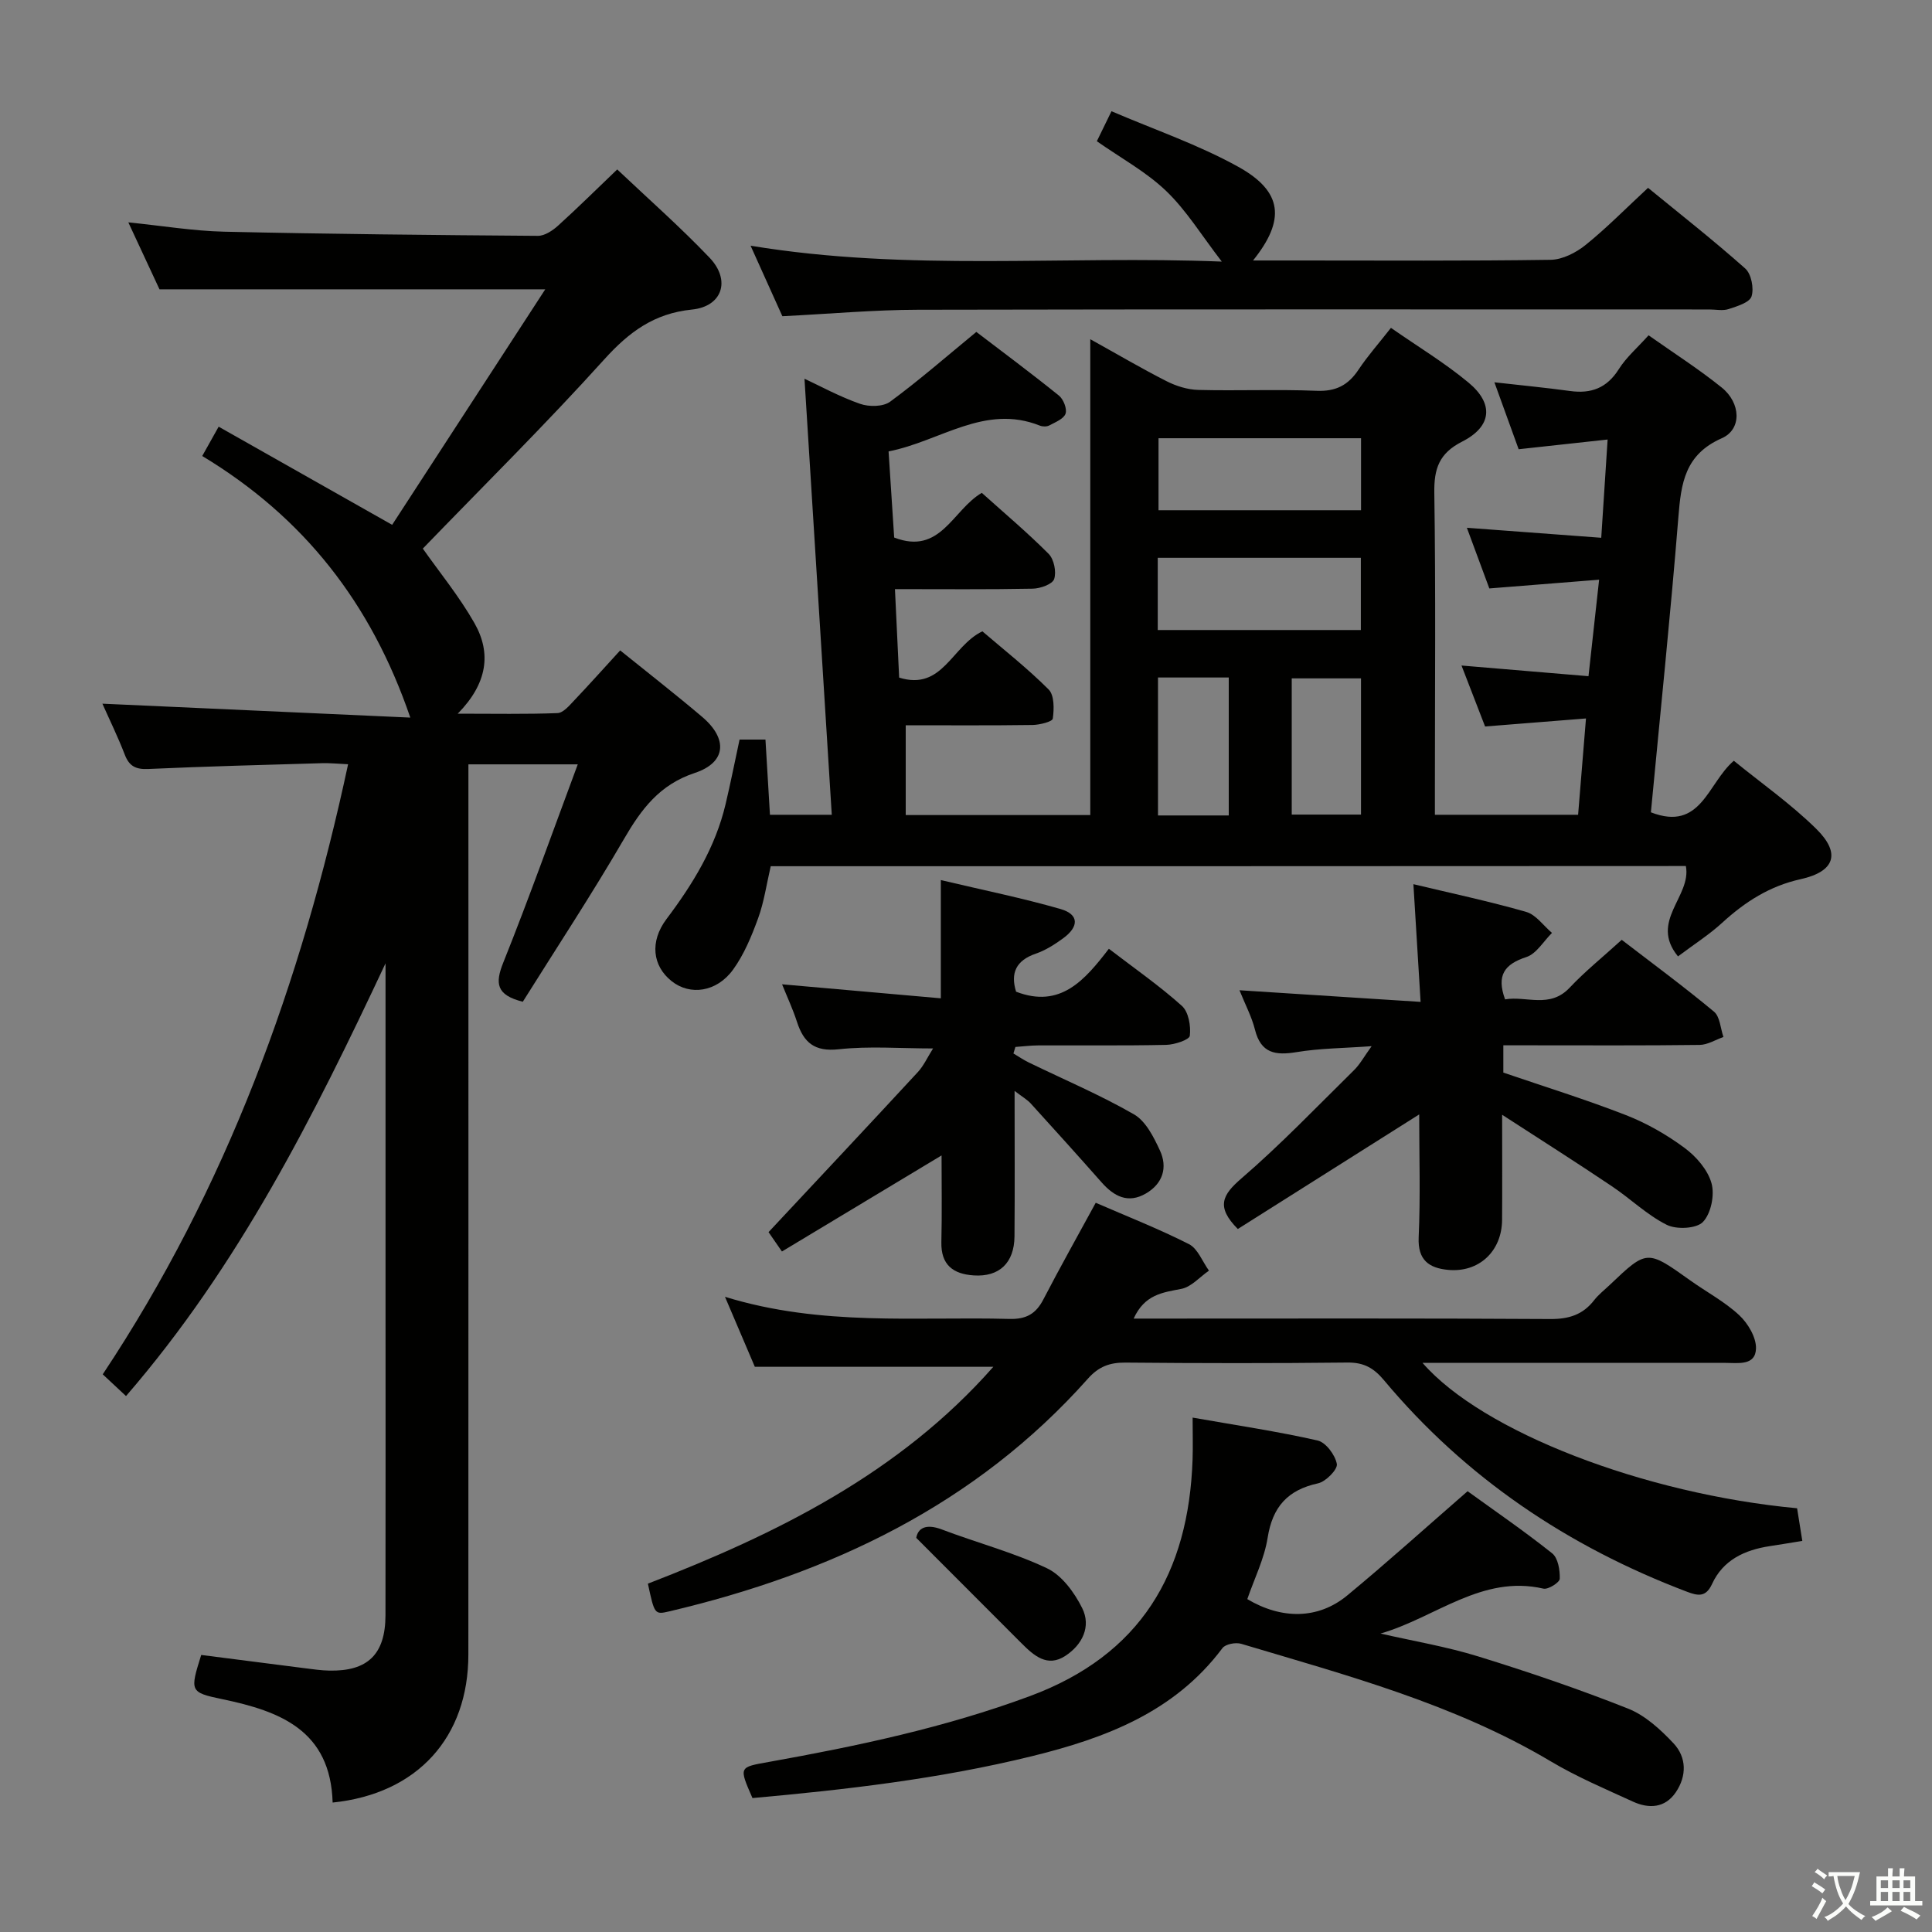 <svg enable-background="new 0 0 400 400" viewBox="0 0 400 400" xmlns="http://www.w3.org/2000/svg"><rect x="0" y="0" width="400" height="400" fill="#808080" stroke="none"/><path d="m377.9 391.2c-.2.3-.4.5-.6.8-.7-.6-1.4-1-2.2-1.5.2-.3.4-.5.5-.8.6.4 1.4.8 2.3 1.5zm-1.8 6.1c-.2-.2-.5-.4-.9-.6.4-.6.8-1.2 1.2-1.9s.7-1.3.9-1.9c.3.3.5.5.8.7-.7 1.3-1.4 2.6-2 3.7zm2.2-9c-.3.3-.5.5-.6.8-.6-.6-1.3-1.1-2-1.5.3-.3.5-.5.6-.7.6.5 1.3.9 2 1.4zm.3.2v-.9h2 4.5c-.3 1.3-.6 2.5-1 3.6s-.9 2.1-1.4 3c.4.5 1 1 1.6 1.4s1.2.8 1.9 1.1c-.3.2-.5.4-.8.8-.4-.3-1-.7-1.6-1.2s-1.2-1.1-1.6-1.6c-.5.6-1.1 1.1-1.7 1.6s-1.4.9-2.1 1.4c-.1-.3-.3-.5-.7-.8.6-.2 1.2-.5 1.9-1s1.4-1.1 2-1.8c-.5-.8-.9-1.6-1.2-2.5s-.6-2-.8-3.2c-.4.1-.7.1-1 .1zm2.5 2.7c.3 1 .7 1.7 1 2.2.3-.5.6-1.1 1-2s.6-1.9.9-3h-3.2-.4c.1.9.3 1.8.7 2.8z" fill="#fbfcfa"/><path d="m396.5 388.5v1.5 3.6h1.5v.9c-.4 0-1 0-1.7 0h-7.9c-.5 0-.9 0-1.2 0v-.9h1.3v-3.5c0-.7 0-1.2 0-1.6h2.4c0-.8 0-1.4 0-1.7h1c0 .3-.1.8-.1 1.7h1.5c0-.8 0-1.4 0-1.7h1c0 .3-.1.9-.1 1.7zm-8.2 9.2c-.2-.3-.5-.5-.8-.8.8-.3 1.4-.6 1.9-.9s1-.7 1.4-1.1c.3.3.6.5.9.8-1.6 1-2.8 1.6-3.4 2zm2.6-6.8v-1.6h-1.5v1.6zm0 2.7v-1.9h-1.5v1.9zm2.4-2.7v-1.6h-1.5v1.6zm0 2.7v-1.9h-1.5v1.9zm.2 2 .7-.8c.4.2.9.5 1.6.8s1.3.7 1.8 1c-.3.3-.5.5-.8.8-.4-.3-1.5-1-3.3-1.8zm2-4.7v-1.6h-1.4v1.6zm0 2.7v-1.9h-1.4v1.9z" fill="#fbfcfa"/><g fill="#010100"><path d="m159.57 179.34c-.87 3.75-1.38 7.4-2.61 10.78-1.35 3.7-2.91 7.5-5.2 10.65-3.4 4.67-8.91 5.38-12.69 2.38-3.97-3.13-4.6-8.19-1.08-12.87 5.46-7.25 10.12-14.85 12.23-23.77 1.03-4.35 1.9-8.74 2.9-13.39h5.36c.31 5.17.61 10.23.93 15.57h12.8c-1.89-30.25-3.78-60.31-5.65-90.28 3.18 1.48 7.22 3.7 11.51 5.2 1.85.65 4.78.62 6.23-.45 6.01-4.42 11.65-9.35 17.84-14.44 5.36 4.09 11.32 8.52 17.1 13.18.93.75 1.72 2.75 1.37 3.75-.38 1.08-2.11 1.76-3.36 2.43-.52.28-1.39.27-1.96.04-11.42-4.55-20.59 3.24-31.32 5.34.4 6.17.79 12.07 1.16 17.83 9.61 3.72 12.08-5.71 18.14-9.25 4.59 4.13 9.41 8.18 13.84 12.63 1.11 1.12 1.64 3.74 1.14 5.22-.36 1.07-2.87 1.96-4.44 1.99-9.3.18-18.61.09-28.52.09.3 6.29.58 12.19.87 18.32 8.99 2.8 10.88-6.54 17.23-9.58 4.37 3.75 9.31 7.63 13.72 12.04 1.19 1.19 1.14 4.05.86 6.03-.09.64-2.71 1.29-4.18 1.32-8.65.12-17.3.06-26.27.06v18.59h38.21c0-32.63 0-65.05 0-98.52 5.8 3.22 10.74 6.13 15.83 8.71 1.98 1 4.32 1.73 6.52 1.79 8.16.21 16.34-.15 24.49.18 3.98.17 6.54-1.14 8.68-4.35 1.91-2.87 4.23-5.48 6.73-8.68 5.57 3.88 11.13 7.23 16.06 11.33 5.3 4.4 4.83 9.1-1.32 12.22-4.77 2.42-5.84 5.6-5.76 10.63.3 20.33.12 40.66.12 60.99v5.64h29.65c.52-6.35 1.03-12.58 1.63-19.94-7.19.57-13.85 1.1-20.89 1.66-1.54-3.97-3.13-8.08-4.88-12.62 8.87.74 17.22 1.45 26.29 2.21.74-6.76 1.42-12.88 2.2-19.98-7.94.63-15.16 1.21-22.73 1.81-1.49-4.01-3.02-8.15-4.65-12.56 9.44.7 18.44 1.37 27.82 2.07.46-7.09.86-13.29 1.32-20.34-6.39.7-12.24 1.33-18.42 2.01-1.62-4.48-3.24-8.94-5.02-13.86 5.56.63 10.62 1.11 15.64 1.8 4.38.61 7.64-.6 10.11-4.51 1.56-2.48 3.89-4.47 6.17-7.02 5.23 3.69 10.4 6.99 15.15 10.82 3.95 3.18 4.21 8.64.01 10.49-7.65 3.38-8.43 9.3-8.99 16.34-1.64 20.37-3.76 40.7-5.69 61.11 10.41 4.05 11.74-6.04 17.17-10.67 5.7 4.64 11.83 8.94 17.09 14.12 5.11 5.05 3.82 8.82-3.24 10.39-6.43 1.42-11.53 4.7-16.26 9.03-2.66 2.44-5.75 4.41-9.15 6.96-5.99-7.31 2.85-12.4 1.63-18.71-62.85.04-125.92.04-189.47.04zm80.29-88.61v14.91h41.93c0-5.06 0-9.83 0-14.91-13.93 0-27.69 0-41.93 0zm-.16 39.71h42.05c0-5.16 0-9.93 0-14.95-14.08 0-27.92 0-42.05 0zm14.7 38.39c0-9.79 0-19.16 0-28.56-5.06 0-9.69 0-14.65 0v28.56zm27.38-28.38c-5.14 0-9.68 0-14.34 0v28.2h14.34c0-9.57 0-18.79 0-28.2z"/><path d="m68.87 373.2c-.44-14.94-10.86-18.91-22.82-21.4-6.79-1.41-6.74-1.65-4.39-9.16 7.12.91 14.33 1.85 21.55 2.76 1.65.21 3.31.45 4.96.48 7.97.17 11.62-3.38 11.64-11.46.04-22.66.01-45.33.01-67.99 0-22.33 0-44.65 0-66.98-14.81 31.53-30.32 62.53-53.73 89.59-1.69-1.58-3.19-2.98-4.82-4.5 25.63-38.57 41.07-80.94 50.8-126.31-2-.09-3.72-.27-5.43-.22-11.97.35-23.95.66-35.92 1.2-2.56.12-3.95-.54-4.88-2.95-1.42-3.69-3.17-7.26-4.64-10.57 21.15.96 42.16 1.91 63.75 2.88-8.13-23.76-22.08-41.49-43.08-54.16 1.09-1.95 2.01-3.6 3.4-6.07 11.82 6.69 23.32 13.19 35.92 20.32 10.23-15.73 20.84-32.05 31.7-48.76-27.12 0-53.1 0-79.87 0-1.78-3.82-3.99-8.58-6.45-13.86 7.06.71 13.45 1.78 19.86 1.93 21.64.49 43.28.7 64.93.86 1.4.01 3.04-1.08 4.17-2.1 4.07-3.68 7.97-7.55 12.26-11.65 6.43 6.09 13.06 11.92 19.12 18.28 4.45 4.67 2.64 10.1-3.65 10.73-7.85.79-13.05 4.66-18.2 10.37-12.14 13.45-25.05 26.21-37.52 39.12 3.42 4.86 7.52 9.86 10.68 15.41 3.56 6.25 2.7 12.51-3.45 18.77 7.62 0 14.15.13 20.66-.12 1.18-.05 2.44-1.55 3.43-2.6 3.19-3.36 6.28-6.82 9.54-10.38 5.85 4.72 11.5 9.12 16.95 13.74 5.4 4.57 5.02 9.47-1.5 11.63-7.29 2.41-11.07 7.49-14.67 13.69-6.67 11.47-13.98 22.57-20.94 33.68-5.5-1.38-5.78-3.8-4.03-8.14 5.35-13.36 10.17-26.93 15.41-41.01-8.07 0-14.99 0-22.64 0v5.77c0 59.49.01 118.99-.01 178.48.02 17.12-10.46 28.88-28.1 30.7z"/><path d="m234.71 273h5.3c27 0 54-.08 80.99.09 3.84.02 6.73-.9 9.06-3.91.91-1.17 2.13-2.11 3.21-3.14 7.73-7.35 7.72-7.33 16.64-.97 3.39 2.42 7.15 4.41 10.16 7.21 1.82 1.69 3.56 4.61 3.49 6.92-.11 3.6-3.7 2.97-6.31 2.97-19.17.01-38.33 0-57.5 0-1.59 0-3.17 0-5.23 0 12.37 14.24 45.84 27.14 77.55 30.1.32 2.03.67 4.2 1.08 6.76-2.54.41-4.63.76-6.73 1.08-5.19.79-9.66 2.84-11.96 7.84-1.29 2.81-2.95 2.45-5.22 1.59-24.59-9.33-45.78-23.54-62.71-43.79-2.13-2.55-4.19-3.68-7.54-3.65-15.33.17-30.66.15-46 .01-3.25-.03-5.54.84-7.75 3.33-23.25 26.13-53.22 40.29-86.64 48.17-3.07.72-3.09.64-4.46-5.73 26.62-10.29 52.06-22.81 71.52-44.9-16.38 0-32.42 0-49.38 0-1.63-3.81-3.66-8.57-6.18-14.49 20.05 6.17 39.55 4.06 58.89 4.58 3.49.09 5.49-1.06 7.04-4.06 3.44-6.63 7.1-13.14 10.83-19.99 6.31 2.75 12.96 5.35 19.29 8.56 1.84.93 2.79 3.61 4.15 5.49-1.9 1.31-3.66 3.39-5.73 3.78-3.88.75-7.59 1.16-9.86 6.15z"/><path d="m246.92 293.5c9.05 1.59 17.54 2.85 25.88 4.74 1.7.39 3.64 3 3.98 4.86.2 1.12-2.28 3.66-3.9 4.01-6.3 1.37-9.42 4.88-10.43 11.27-.69 4.35-2.76 8.48-4.21 12.7 7.13 4.24 14.68 4.2 20.68-.75 8.3-6.86 16.3-14.08 24.93-21.59 5.55 4.02 11.7 8.23 17.51 12.86 1.22.97 1.63 3.49 1.57 5.27-.02.76-2.4 2.27-3.38 2.04-12.74-2.94-22.33 6-33.73 9.3 6.77 1.55 13.66 2.7 20.28 4.75 10.45 3.23 20.82 6.76 30.98 10.79 3.54 1.41 6.71 4.32 9.39 7.17 2.74 2.91 2.78 6.77.48 10.16-2.24 3.29-5.58 3.43-8.88 1.92-5.74-2.63-11.59-5.11-17-8.33-19.96-11.88-42.15-17.78-64.1-24.34-1.14-.34-3.26.06-3.88.9-9.91 13.24-24.19 18.62-39.44 22.37-19.07 4.69-38.49 6.93-57.86 8.67-2.84-6.5-2.82-6.37 3.39-7.48 18.31-3.28 36.44-7.11 54-13.61 23.01-8.51 32.94-25.51 33.73-49.03.09-2.63.01-5.27.01-8.65z"/><path d="m311 230.8c0 8.46.04 15.11-.01 21.77-.05 6.51-4.82 10.97-11.22 10.34-3.88-.38-6.26-1.99-6.05-6.72.38-8.4.11-16.83.11-25.46-12.92 8.16-25.34 16.01-37.55 23.72-4.58-4.6-3.2-7.07.73-10.46 8.16-7.03 15.64-14.86 23.33-22.43 1.24-1.22 2.09-2.82 3.64-4.96-5.76.42-10.72.43-15.54 1.23-4.37.72-7.38.26-8.61-4.64-.67-2.67-2-5.17-3.21-8.17 12.57.81 24.57 1.58 37.5 2.41-.53-8.64-.99-16.18-1.49-24.37 7.8 1.87 15.65 3.53 23.35 5.74 2.03.58 3.57 2.85 5.34 4.35-1.75 1.72-3.21 4.31-5.29 4.99-4.53 1.48-6.25 3.76-4.42 8.77 4.39-.77 9.24 1.96 13.36-2.41 3.18-3.38 6.83-6.31 10.79-9.92 6.39 4.91 12.9 9.71 19.1 14.87 1.25 1.04 1.34 3.46 1.96 5.25-1.64.57-3.28 1.62-4.93 1.64-11.65.15-23.31.08-34.97.08-1.81 0-3.62 0-5.67 0v5.65c8.55 2.92 17.09 5.57 25.4 8.81 4.28 1.67 8.42 4.04 12.12 6.78 2.41 1.78 4.81 4.54 5.58 7.32.68 2.42-.1 6.26-1.77 8.01-1.34 1.4-5.47 1.61-7.49.6-4.1-2.05-7.51-5.41-11.37-7.99-7.11-4.79-14.35-9.38-22.72-14.8z"/><path d="m194.94 239.22c-11.2 6.74-21.96 13.21-33.05 19.89-1.54-2.23-2.54-3.68-2.77-4.01 10.61-11.35 20.81-22.21 30.92-33.15 1.2-1.3 1.96-3.01 3.14-4.88-6.81 0-13.24-.52-19.53.17-5.02.55-7.26-1.39-8.65-5.69-.86-2.66-2.06-5.21-3.08-7.76 10.83.95 21.49 1.89 32.87 2.9 0-8.45 0-16.01 0-24.48 8.81 2.09 16.9 3.72 24.8 6 3.81 1.1 3.86 3.63.5 6.07-1.73 1.26-3.62 2.47-5.63 3.16-4.11 1.41-5.29 4.03-4.09 7.88 9.16 3.53 14.2-2.37 19.21-8.89 5.28 4.05 10.45 7.64 15.11 11.82 1.39 1.24 1.89 4.17 1.65 6.19-.1.84-3.17 1.86-4.91 1.89-8.82.19-17.65.07-26.48.11-1.57.01-3.15.21-4.72.32-.14.45-.28.9-.41 1.35 1.06.63 2.08 1.33 3.19 1.87 7.28 3.54 14.77 6.71 21.76 10.73 2.44 1.4 4.09 4.69 5.37 7.46 1.66 3.56.6 6.9-2.91 8.94-3.69 2.14-6.61.58-9.18-2.34-4.83-5.47-9.72-10.89-14.63-16.29-.72-.79-1.7-1.35-3.36-2.62 0 10.63.06 20.38-.02 30.12-.05 5.52-3.18 8.43-8.44 8.08-4.27-.28-6.8-2.18-6.7-6.88.14-5.99.04-11.98.04-17.96z"/><path d="m161.98 65.47c-1.97-4.37-4.07-9.02-6.58-14.6 32.65 5.4 64.77 1.99 97.56 3.29-4.21-5.46-7.33-10.61-11.53-14.63-4.13-3.96-9.35-6.79-14.34-10.29.76-1.57 1.62-3.31 3.03-6.21 8.89 3.82 18 6.92 26.28 11.52 9.18 5.1 9.78 10.98 3.03 19.38h9.17c17.48 0 34.97.12 52.45-.14 2.45-.04 5.26-1.48 7.24-3.08 4.38-3.53 8.34-7.58 12.92-11.82 6.4 5.24 13.44 10.76 20.12 16.7 1.26 1.12 1.84 4.1 1.31 5.77-.41 1.28-2.99 2.05-4.75 2.63-1.2.4-2.64.08-3.97.08-54.62 0-109.23-.06-163.85.06-9.11.02-18.23.85-28.09 1.34z"/><path d="m189.7 318.4c.33-1.93 1.9-3.03 5.3-1.74 7.24 2.75 14.82 4.74 21.78 8.04 3.08 1.46 5.68 5.03 7.28 8.25 1.89 3.81.02 7.57-3.46 9.86-3.75 2.48-6.54-.03-9.09-2.57-6.97-6.96-13.93-13.94-21.81-21.84z"/></g></svg>